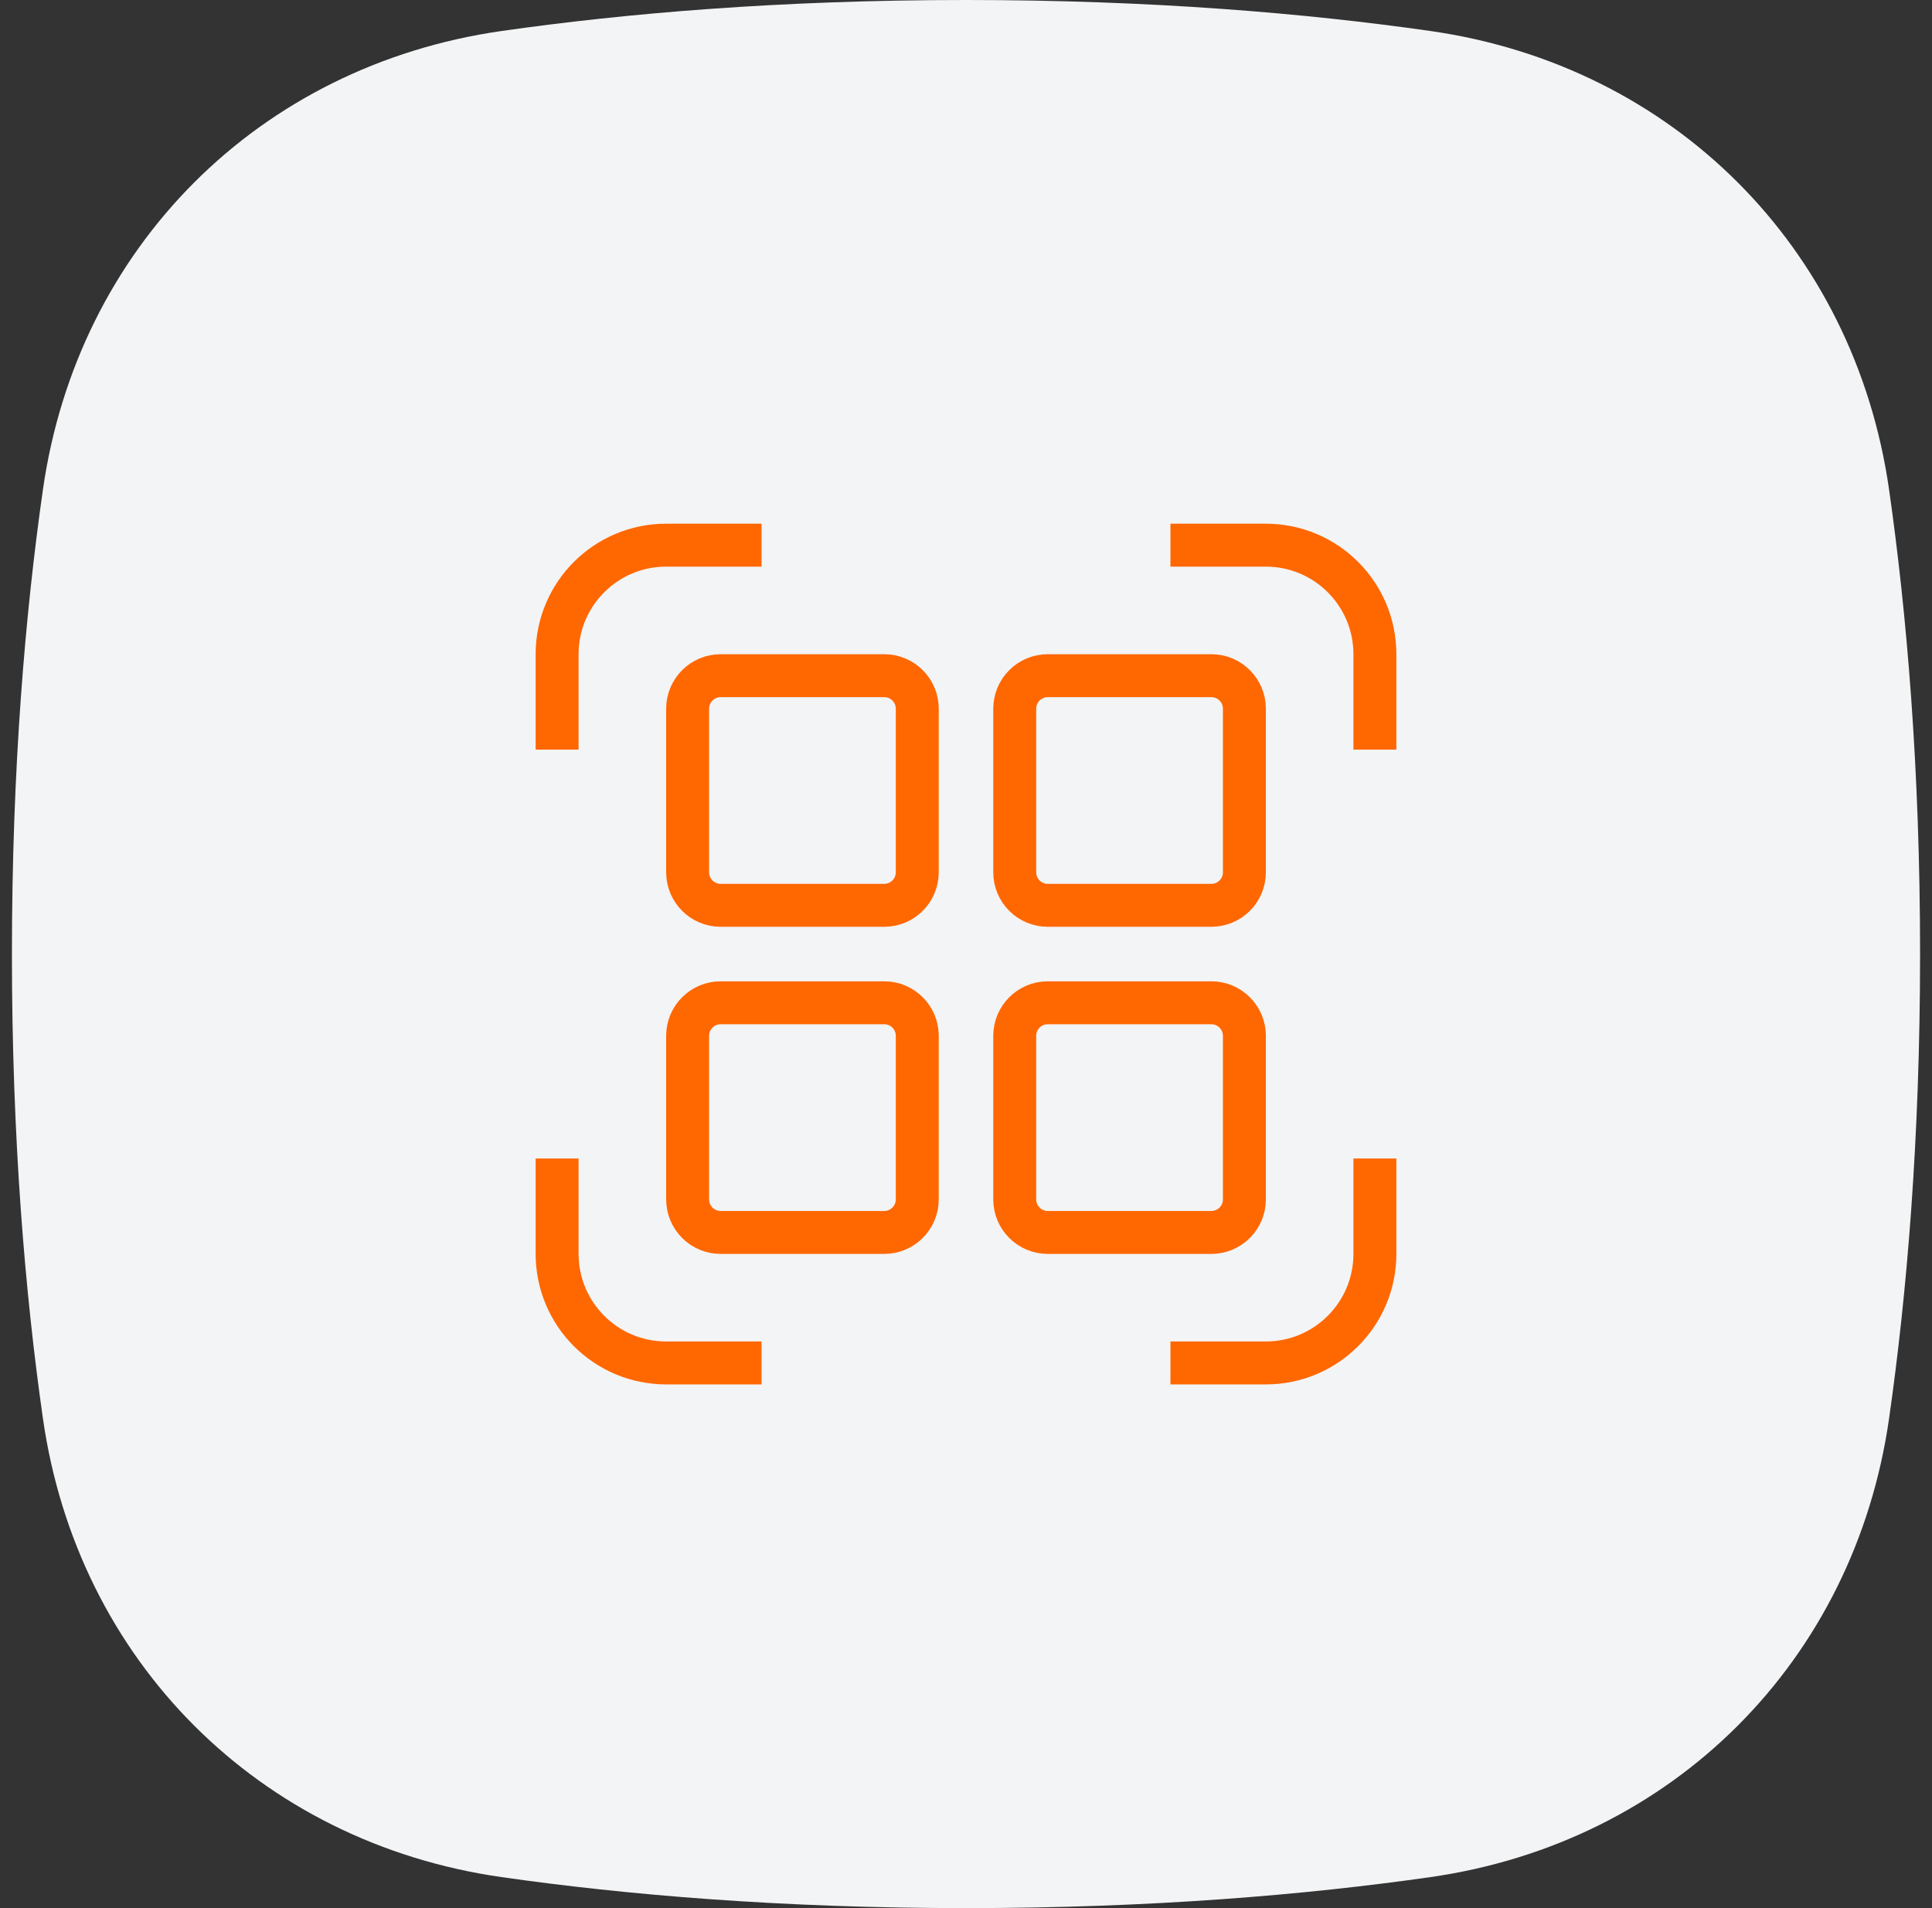 <svg width="81" height="80" viewBox="0 0 81 80" fill="none" xmlns="http://www.w3.org/2000/svg">
<rect x="0" y="0" width="81" height="80" fill="#333333" stroke="none"/>
<path d="M1.8 20.526C3.256 10.359 10.859 2.756 21.026 1.3C26.216 0.558 32.708 0 40.5 0C48.292 0 54.784 0.558 59.974 1.3C70.141 2.756 77.744 10.359 79.2 20.526C79.942 25.716 80.5 32.208 80.5 40C80.5 47.792 79.942 54.284 79.2 59.474C77.744 69.641 70.141 77.244 59.974 78.7C54.784 79.442 48.292 80 40.5 80C32.708 80 26.216 79.442 21.026 78.7C10.859 77.244 3.256 69.641 1.8 59.474C1.058 54.284 0.5 47.792 0.5 40C0.5 32.208 1.058 25.716 1.8 20.526Z" fill="#F3F4F5"/>
<path d="M23.357 48.571V52.571C23.357 55.096 25.404 57.143 27.928 57.143H31.928M23.357 31.428V27.428C23.357 24.904 25.404 22.857 27.928 22.857H31.928M57.643 31.428V27.428C57.643 24.904 55.596 22.857 53.071 22.857H49.071M57.643 48.571V52.571C57.643 55.096 55.596 57.143 53.071 57.143H49.071" stroke="#FF6700" stroke-width="1.8"/>
<path d="M28.829 29.714C28.829 28.949 29.449 28.329 30.214 28.329H37.072C37.837 28.329 38.457 28.949 38.457 29.714V36.572C38.457 37.337 37.837 37.957 37.072 37.957H30.214C29.449 37.957 28.829 37.337 28.829 36.572V29.714ZM28.829 43.429C28.829 42.663 29.449 42.043 30.214 42.043H37.072C37.837 42.043 38.457 42.663 38.457 43.429V50.286C38.457 51.051 37.837 51.672 37.072 51.672H30.214C29.449 51.672 28.829 51.051 28.829 50.286V43.429ZM42.543 29.714C42.543 28.949 43.163 28.329 43.929 28.329H50.786C51.551 28.329 52.172 28.949 52.172 29.714V36.572C52.172 37.337 51.551 37.957 50.786 37.957H43.929C43.163 37.957 42.543 37.337 42.543 36.572V29.714ZM42.543 43.429C42.543 42.663 43.163 42.043 43.929 42.043H50.786C51.551 42.043 52.172 42.663 52.172 43.429V50.286C52.172 51.051 51.551 51.672 50.786 51.672H43.929C43.163 51.672 42.543 51.051 42.543 50.286V43.429Z" stroke="#FF6700" stroke-width="1.8"/>
</svg>
